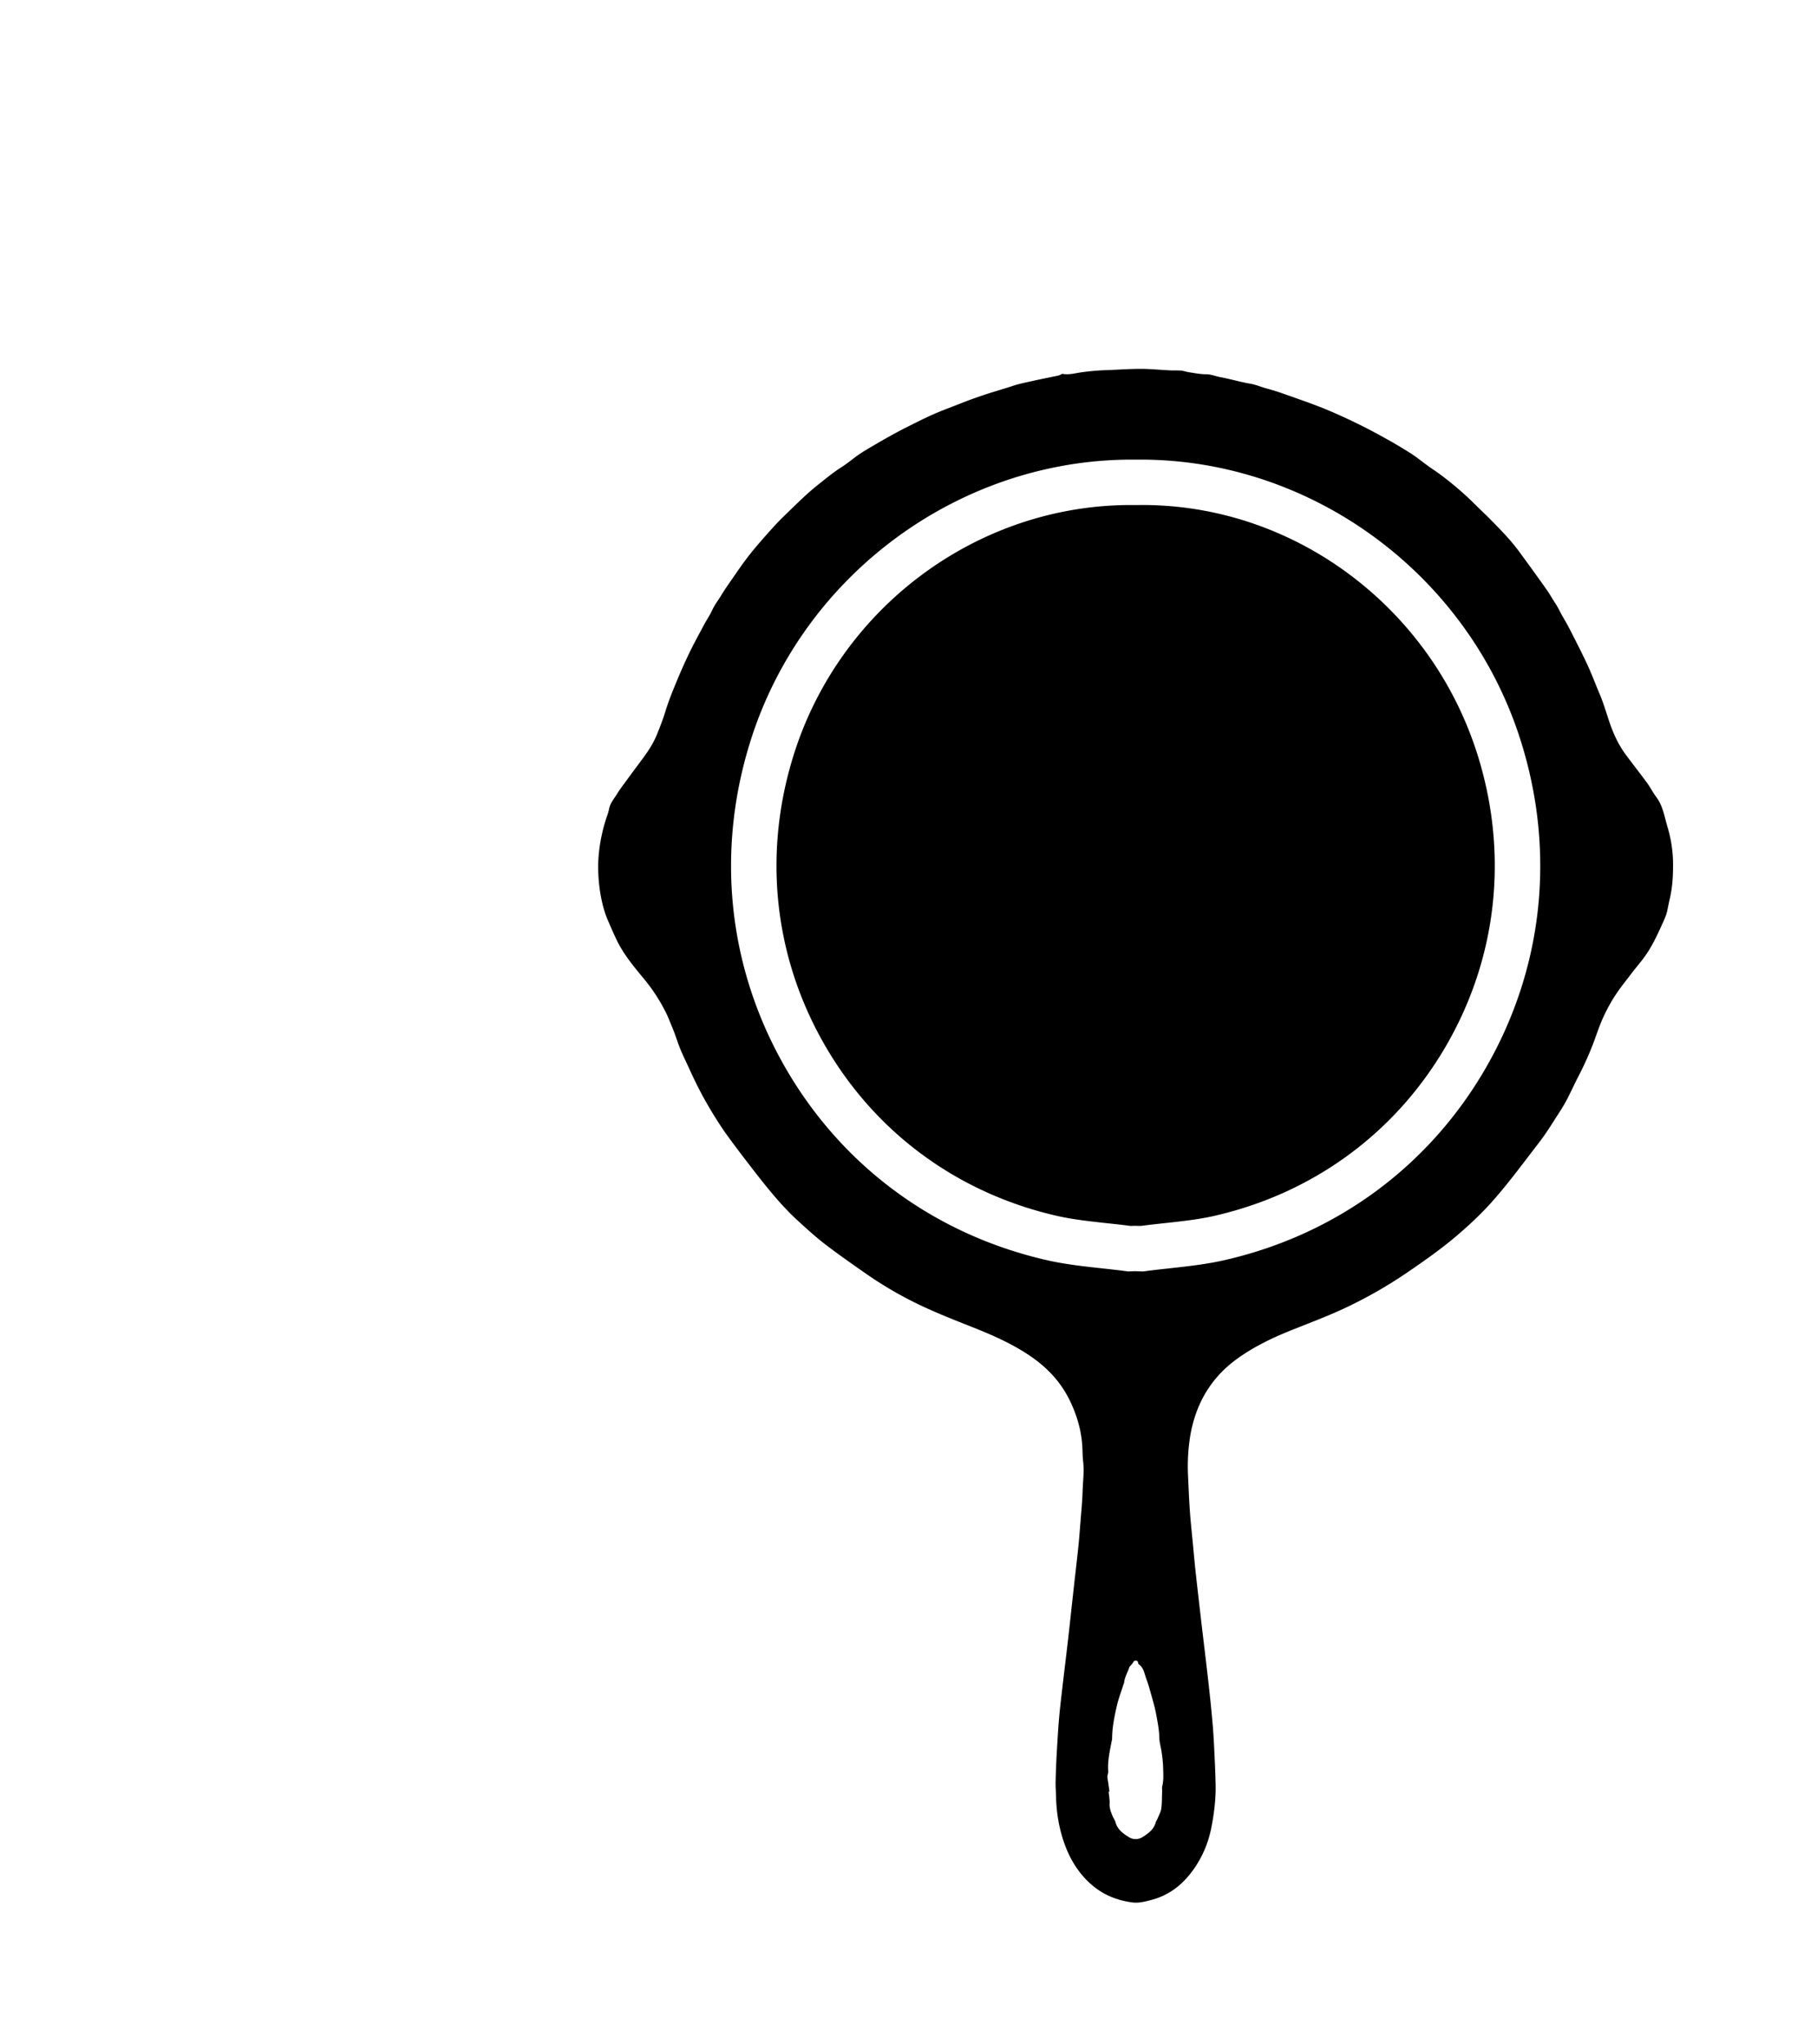 <svg xmlns="http://www.w3.org/2000/svg" viewBox="0 0 80 90" xml:space="preserve"><path d="M65.074 33.294c-2.047-6.614-8.216-11.19-15.059-11.059a11.834 11.834 0 0 0-.228-.002c-6.76 0-12.837 4.52-14.861 11.061-1.337 4.32-.847 8.831 1.38 12.702 2.211 3.845 5.832 6.517 10.194 7.523.71.164 1.449.244 2.23.33.35.037.7.075 1.047.121l.19-.006.256.006c.347-.046.697-.084 1.047-.122.78-.085 1.52-.165 2.23-.329 4.362-1.006 7.982-3.678 10.195-7.523 2.226-3.87 2.716-8.382 1.38-12.701z"/><path d="M73.42 36.414c-.136-.45-.199-.93-.496-1.325-.147-.195-.256-.418-.4-.615-.31-.421-.632-.831-.943-1.25-.23-.31-.41-.65-.558-1.004-.227-.545-.36-1.123-.592-1.666-.183-.428-.343-.865-.539-1.287-.24-.518-.503-1.026-.762-1.535-.1-.196-.209-.387-.32-.577-.109-.182-.19-.38-.308-.557-.145-.22-.273-.453-.426-.668-.388-.549-.784-1.092-1.181-1.635-.383-.523-.837-.984-1.291-1.444-.225-.228-.46-.445-.687-.672a13.89 13.89 0 0 0-1.532-1.31c-.156-.117-.321-.22-.479-.334-.27-.194-.527-.406-.806-.585a20.658 20.658 0 0 0-1.132-.669 23.95 23.95 0 0 0-1.232-.646 23.815 23.815 0 0 0-1.493-.67c-.593-.236-1.199-.442-1.801-.655a9.782 9.782 0 0 0-.684-.21c-.233-.064-.453-.163-.697-.205-.45-.077-.892-.21-1.342-.294-.207-.039-.401-.126-.622-.125-.25 0-.5-.052-.748-.088-.116-.017-.228-.063-.343-.072-.167-.015-.336-.003-.504-.012-.428-.02-.855-.066-1.283-.066-.49 0-.981.037-1.472.056a10.01 10.01 0 0 0-1.186.104c-.255.04-.515.11-.78.06-.02-.004-.044.018-.067.028-.04.016-.078.04-.119.048-.38.081-.763.154-1.143.24-.285.064-.572.118-.85.211-.357.12-.72.221-1.078.336-.25.08-.498.166-.746.255-.183.065-.364.137-.545.209-.39.154-.787.297-1.17.468-.419.186-.825.397-1.235.6a27.891 27.891 0 0 0-1.137.625c-.28.166-.565.324-.836.505-.27.18-.516.4-.79.573-.37.233-.701.51-1.042.78-.534.421-1.009.908-1.498 1.378-.275.264-.531.55-.785.836-.278.315-.555.633-.812.966-.261.338-.5.694-.744 1.045-.147.211-.294.423-.427.644-.128.214-.285.407-.39.637-.108.233-.255.448-.376.675-.22.41-.442.818-.645 1.236-.194.401-.375.81-.545 1.223-.183.44-.364.881-.504 1.34-.107.354-.243.7-.383 1.043-.232.564-.617 1.033-.975 1.518-.212.289-.425.576-.636.866-.066.091-.122.19-.184.284-.12.18-.256.353-.3.574a2.17 2.17 0 0 1-.086.308 7.212 7.212 0 0 0-.372 1.73c-.08.798.033 2.01.392 2.851.129.3.258.601.4.895.313.653.781 1.198 1.236 1.752.372.454.684.945.945 1.47.036.073.07.148.1.224.087.208.175.416.255.627.094.247.17.5.272.744.118.284.255.56.383.84.251.555.522 1.1.83 1.626.3.516.62 1.019.976 1.498.262.354.528.706.797 1.055.697.902 1.392 1.807 2.242 2.575.378.342.755.687 1.16.996.59.451 1.2.876 1.809 1.301a16.788 16.788 0 0 0 2.814 1.575c.672.3 1.36.565 2.042.838.761.305 1.504.644 2.195 1.09.783.503 1.424 1.138 1.85 1.975.323.635.53 1.305.588 2.016.02.25.012.504.042.753.053.443-.012.88-.024 1.32-.013.446-.059.89-.093 1.335-.03.376-.057.753-.097 1.128-.064.612-.137 1.224-.205 1.836-.082.737-.159 1.475-.244 2.212-.118 1.03-.25 2.059-.36 3.09-.06.568-.093 1.14-.127 1.711-.03.484-.05.968-.062 1.452-.006.232.015.465.02.698.014.537.086 1.07.226 1.585.238.873.64 1.661 1.344 2.27.519.448 1.12.686 1.79.775.287.038.562-.04.836-.11.702-.182 1.265-.587 1.708-1.146.479-.605.79-1.296.937-2.058.118-.614.196-1.23.184-1.856-.008-.365-.02-.73-.038-1.095-.024-.502-.045-1.005-.087-1.506a63.806 63.806 0 0 0-.185-1.857c-.1-.894-.211-1.786-.315-2.678-.088-.756-.175-1.511-.258-2.267-.045-.412-.081-.826-.12-1.239-.045-.469-.096-.937-.13-1.407-.035-.502-.056-1.005-.078-1.507a8.42 8.42 0 0 1 .098-1.843c.245-1.389.901-2.523 2.052-3.358.734-.533 1.544-.922 2.38-1.258.905-.364 1.821-.7 2.696-1.136a19.875 19.875 0 0 0 2.334-1.352c.802-.546 1.597-1.1 2.334-1.735.487-.42.957-.857 1.39-1.332.707-.78 1.333-1.626 1.973-2.46.15-.194.3-.388.44-.59.155-.22.3-.449.445-.677.168-.264.345-.524.494-.8.182-.334.334-.686.51-1.025.293-.564.556-1.14.77-1.739.106-.295.208-.593.336-.878.14-.314.3-.618.484-.912.241-.386.526-.736.8-1.096.186-.244.39-.476.57-.726.31-.43.534-.91.753-1.393.072-.16.15-.319.2-.486.058-.192.083-.393.131-.588.12-.486.16-.98.161-1.478a5.75 5.75 0 0 0-.242-1.75zM51.172 78.638c-.018.071-.002.15-.005.226-.01.251-.003.504-.037.752-.02.151-.104.294-.162.44-.024.058-.066.11-.082.17-.085.312-.324.487-.577.645a.557.557 0 0 1-.61.003c-.26-.159-.503-.339-.587-.66-.02-.077-.073-.146-.106-.22-.085-.19-.163-.377-.152-.596.009-.173-.027-.349-.043-.523l.037-.005c-.023-.16-.043-.322-.07-.483-.014-.093-.037-.182-.002-.278a.426.426 0 0 0 .015-.168c-.025-.438.074-.862.154-1.287.007-.037.02-.074.02-.111.002-.495.1-.976.21-1.454.07-.304.184-.599.278-.898.014-.042.036-.083.041-.125.029-.243.156-.45.233-.676.009-.026.037-.045.056-.068.037-.046.083-.088.11-.14.026-.052.056-.08.115-.076.058.003.093.028.1.09.003.023.01.055.027.067.22.153.248.407.33.63.07.189.13.38.182.574.093.339.198.676.261 1.02.062.34.13.68.136 1.028.004.174.053.347.084.52.051.29.079.581.086.878.006.245.019.484-.042.725zM65.43 46.993c-2.492 4.333-6.57 7.343-11.48 8.475-.826.19-1.659.28-2.464.369-.36.039-.721.078-1.08.127l-.077.01-.36-.012-.296.011-.078-.01c-.358-.048-.719-.087-1.08-.126-.804-.088-1.638-.178-2.463-.369-4.91-1.132-8.987-4.142-11.48-8.475-2.506-4.358-3.059-9.433-1.555-14.29 2.307-7.457 9.337-12.553 17-12.468 7.644-.09 14.66 5.01 16.968 12.468 1.504 4.857.952 9.932-1.555 14.29z"/></svg>
